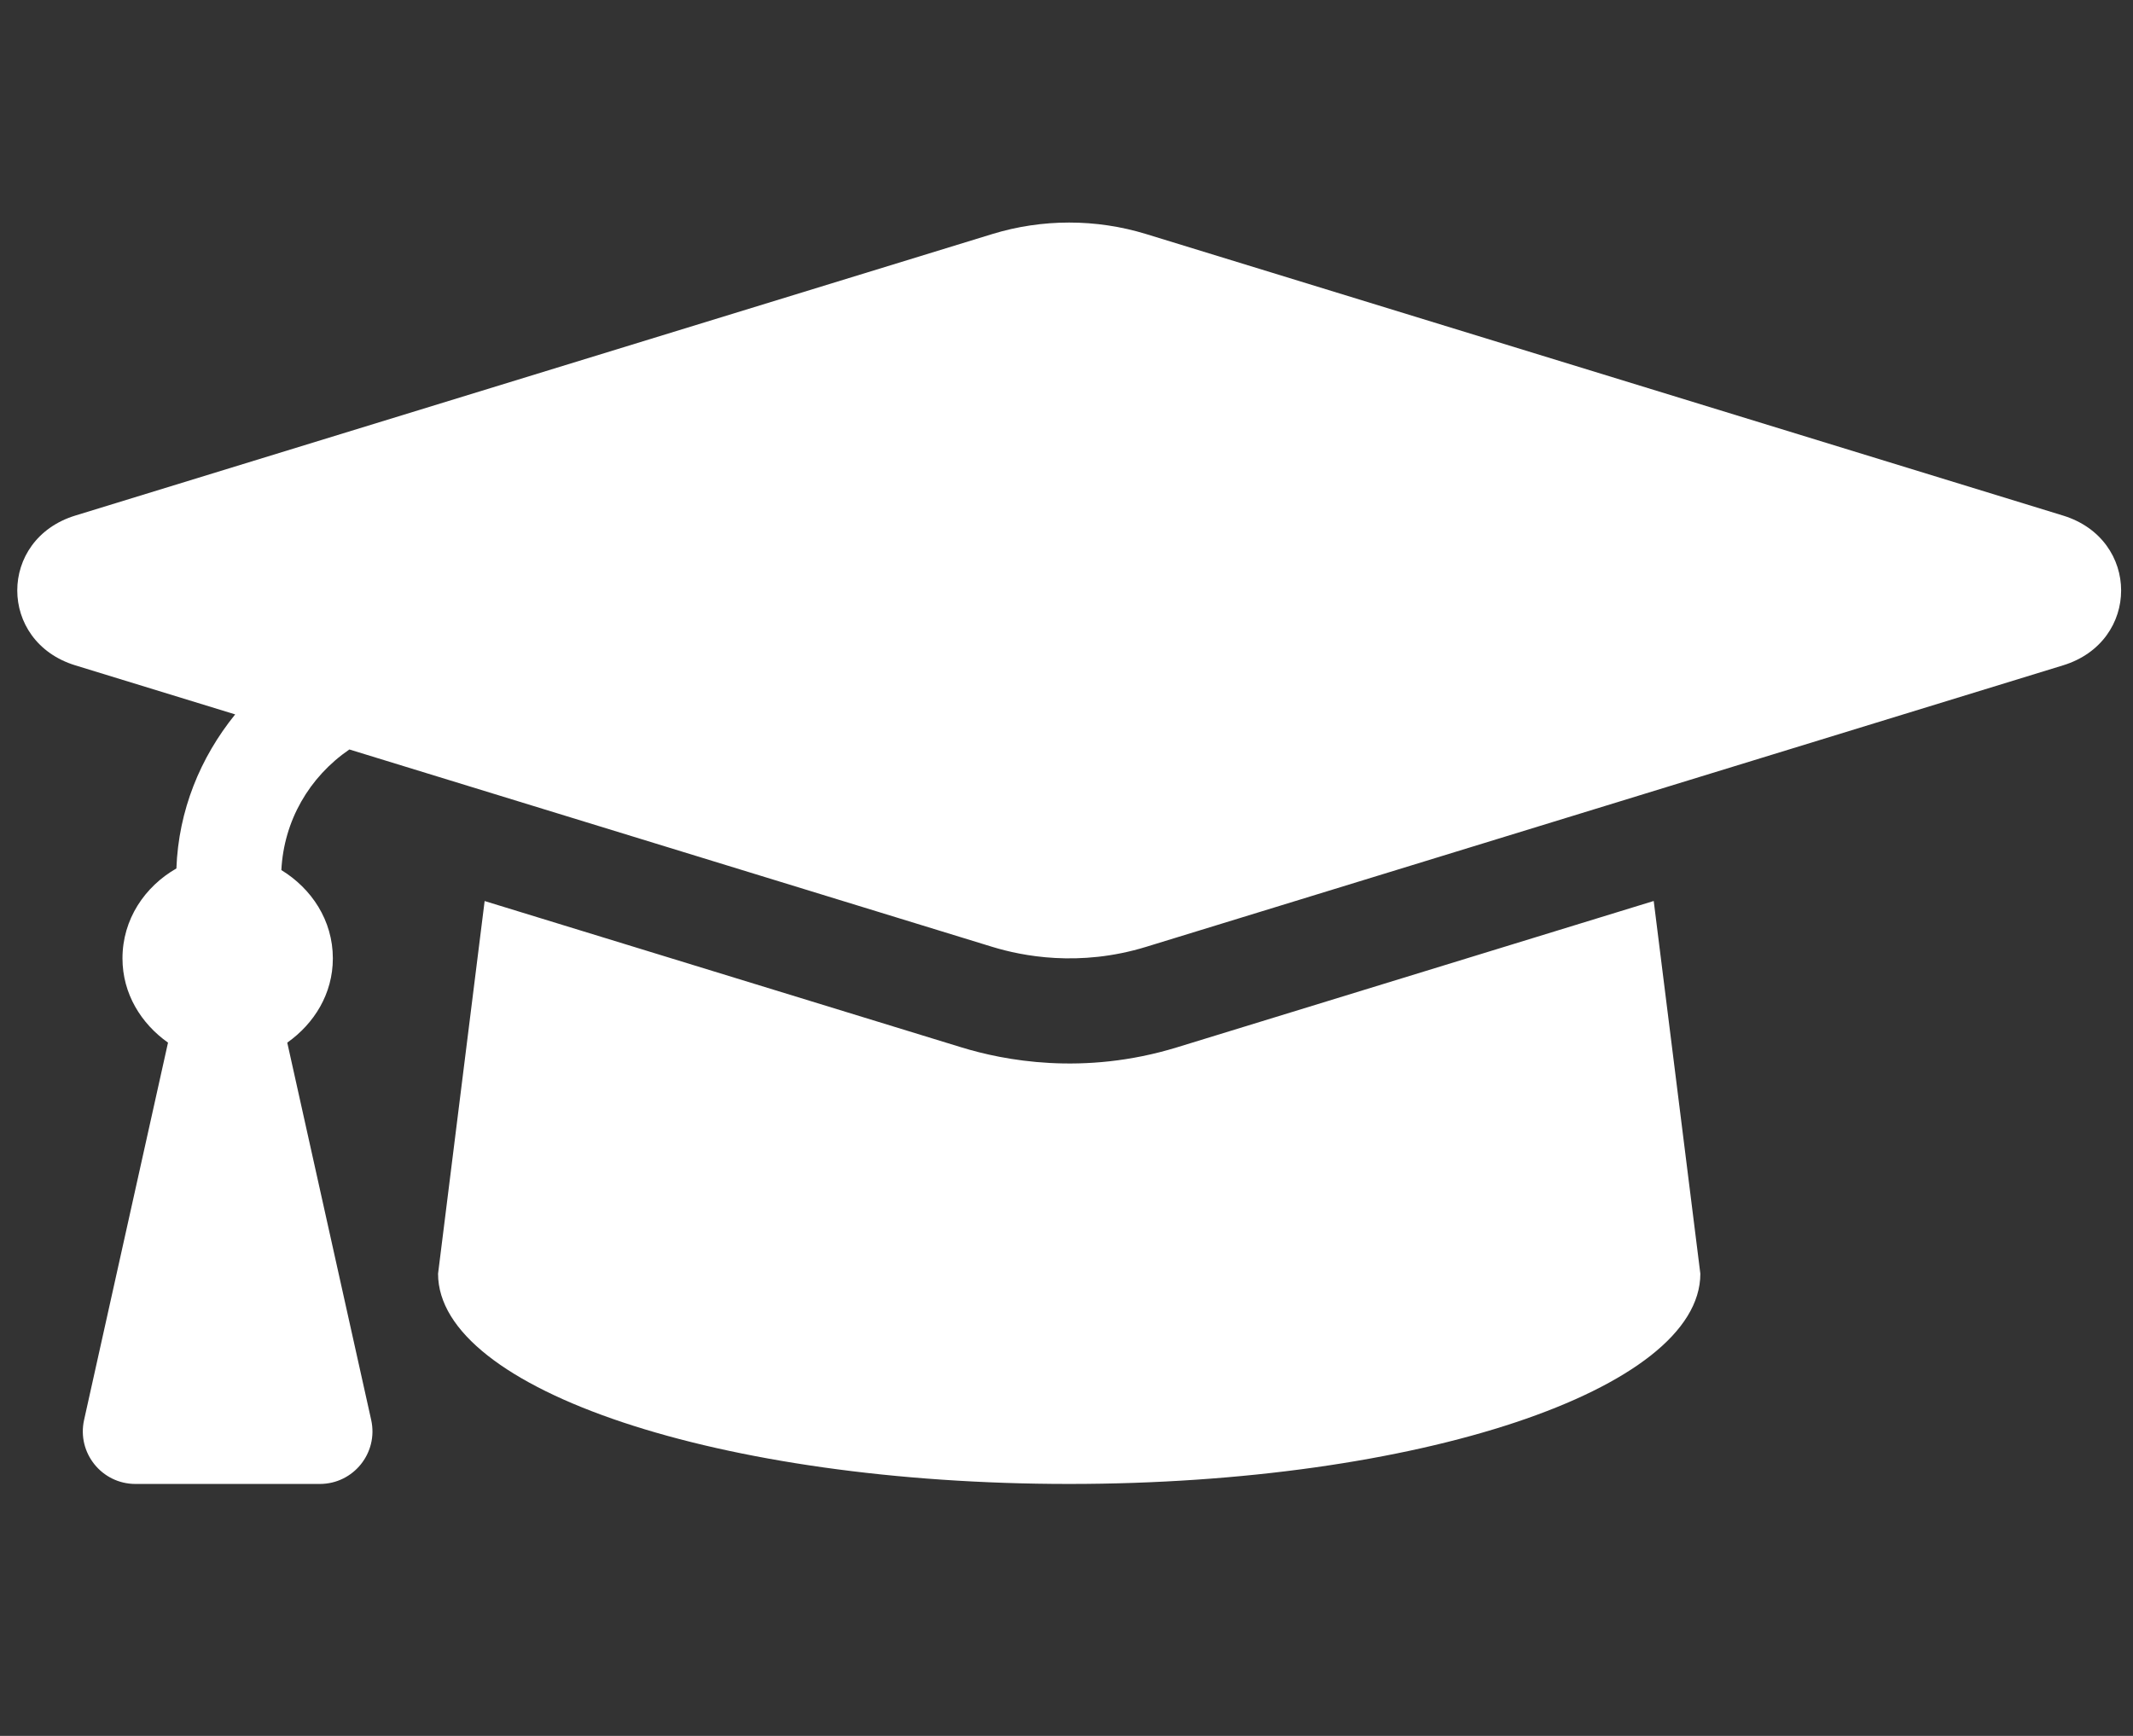 <svg width="43" height="35" viewBox="0 0 43 35" fill="none" xmlns="http://www.w3.org/2000/svg">
<rect x="0" y="0" width="43" height="35" fill="#333333" stroke="none"/>
<g clip-path="url(#clip0_10496_1393)">
<path d="M41.59 10.395L23.105 4.719C22.098 4.41 21.011 4.41 20.004 4.719L1.518 10.395C-0.042 10.874 -0.042 12.936 1.518 13.415L4.741 14.404C4.034 15.278 3.599 16.343 3.556 17.51C2.918 17.876 2.469 18.535 2.469 19.323C2.469 20.037 2.845 20.638 3.387 21.022L1.695 28.63C1.548 29.292 2.052 29.92 2.73 29.92H6.448C7.127 29.92 7.63 29.292 7.483 28.63L5.791 21.022C6.334 20.638 6.71 20.037 6.71 19.323C6.71 18.557 6.281 17.916 5.672 17.543C5.723 16.549 6.231 15.669 7.043 15.111L20.004 19.091C20.604 19.275 21.756 19.505 23.104 19.091L41.59 13.415C43.151 12.936 43.151 10.875 41.59 10.395ZM23.727 21.117C21.837 21.697 20.226 21.377 19.381 21.117L9.77 18.167L8.831 25.681C8.831 28.022 14.527 29.92 21.554 29.92C28.581 29.92 34.278 28.022 34.278 25.681L33.338 18.166L23.727 21.117Z" fill="white"/>
</g>
<defs>
<clipPath id="clip0_10496_1393">
<rect x="0.348" y="0.249" width="42.413" height="33.91" fill="white"/>
</clipPath>
</defs>
</svg>
